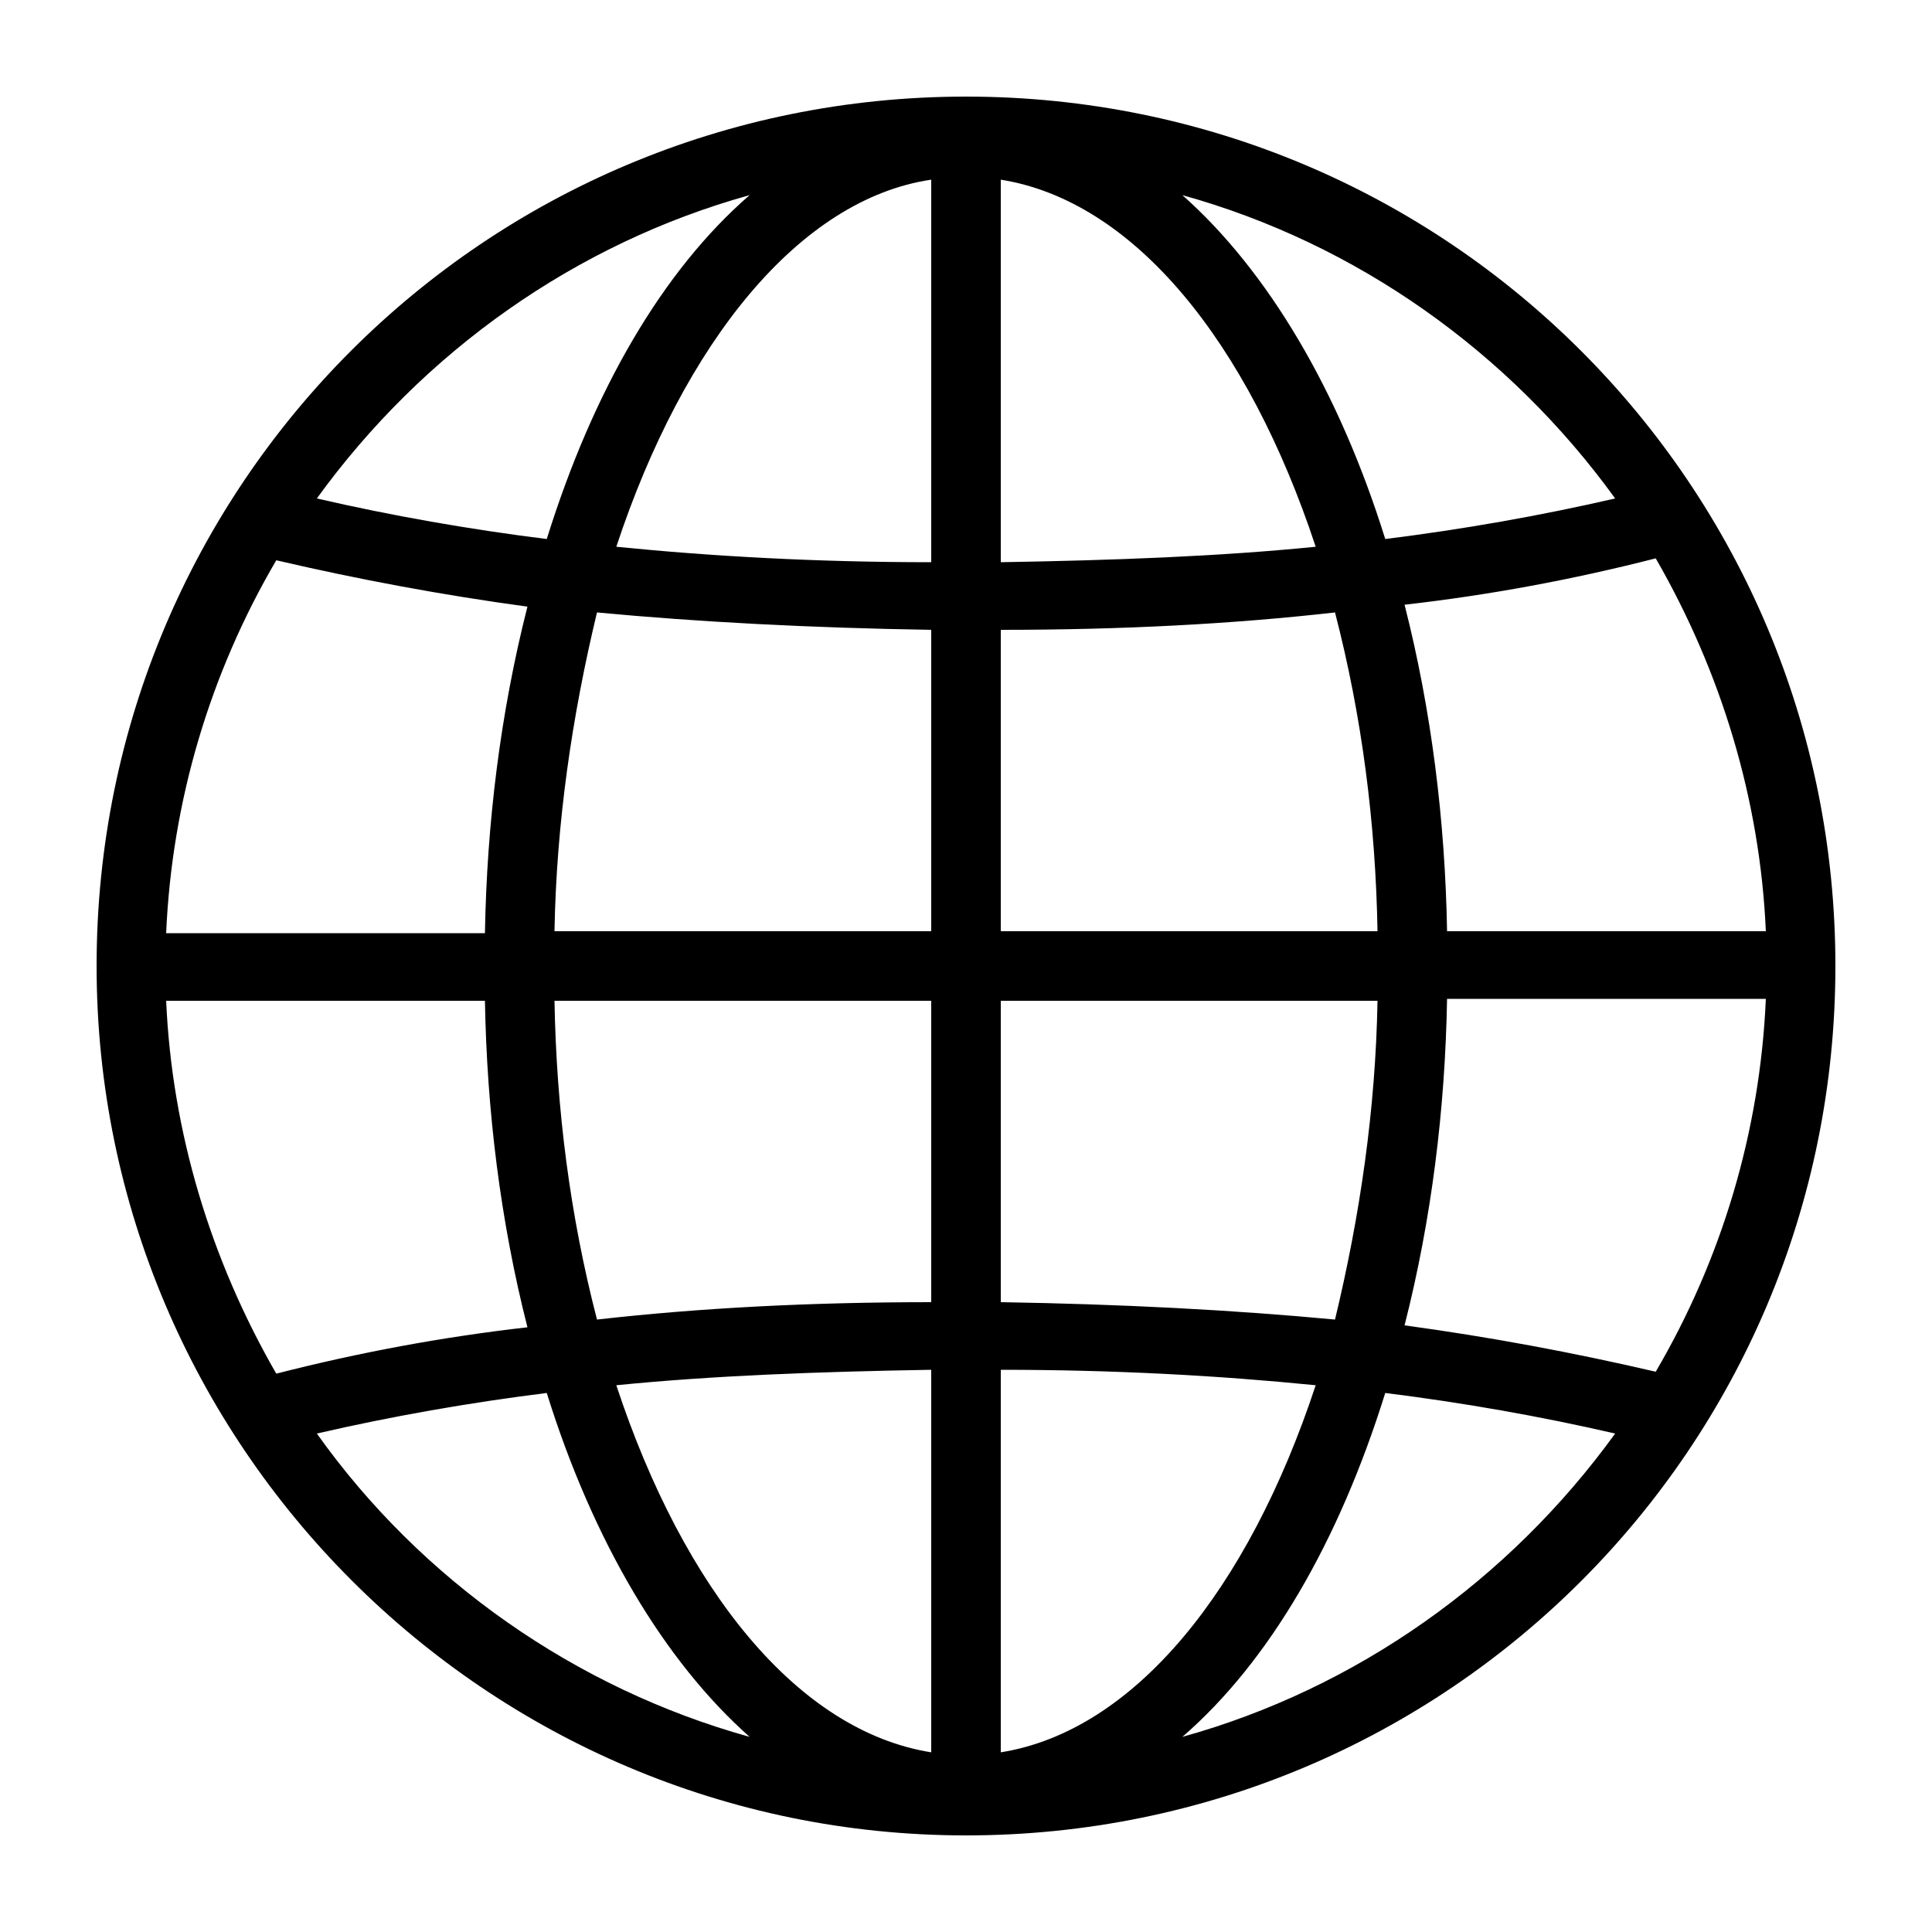 <?xml version="1.0" encoding="utf-8"?>
<!-- Generator: Adobe Illustrator 26.0.1, SVG Export Plug-In . SVG Version: 6.00 Build 0)  -->
<svg version="1.0" id="Layer_1" xmlns="http://www.w3.org/2000/svg" xmlns:xlink="http://www.w3.org/1999/xlink" x="0px" y="0px"
	 viewBox="0 0 100 100" enable-background="new 0 0 100 100" xml:space="preserve">
<path d="M50,95c24.9,0,45-20.1,45-45S74.9,5,50,5C25.1,5,5,25.1,5,50c0,0,0,0,0,0C5,74.8,25.2,95,50,95z M61.2,89.9
	c4.5-3.9,8.1-10.1,10.5-17.8c4,0.5,8,1.2,11.9,2.1C78.1,81.8,70.2,87.4,61.2,89.9z M85.7,71c-4.3-1-8.6-1.8-13-2.4
	c1.4-5.5,2.1-11.2,2.2-16.9h16.5C91.1,58.6,89.1,65.2,85.7,71z M91.4,48.2H74.9c-0.1-5.7-0.8-11.4-2.2-16.9c4.4-0.5,8.7-1.3,13-2.4
	C89.1,34.8,91.1,41.4,91.4,48.2L91.4,48.2z M83.6,25.8c-3.9,0.9-7.9,1.6-11.9,2.1c-2.4-7.7-6.1-13.9-10.5-17.8
	C70.2,12.6,78.1,18.2,83.6,25.8z M51.8,9.3c6.9,1.1,12.8,8.4,16.3,19c-5,0.5-10.4,0.7-16.3,0.8L51.8,9.3z M51.8,32.6
	c6.3,0,12-0.3,17.3-0.9c1.4,5.4,2.1,10.9,2.2,16.5H51.8V32.6z M51.8,51.8h19.5c-0.1,5.6-0.9,11.1-2.2,16.5
	c-5.3-0.5-11.1-0.8-17.3-0.9L51.8,51.8z M51.8,70.9c5.9,0,11.3,0.3,16.3,0.8c-3.5,10.6-9.4,17.9-16.3,19V70.9z M48.2,90.7
	c-6.9-1.1-12.8-8.4-16.3-19c5-0.5,10.4-0.7,16.3-0.8L48.2,90.7z M48.2,67.4c-6.3,0-12,0.3-17.3,0.9c-1.4-5.4-2.1-10.9-2.2-16.5h19.5
	V67.4z M48.2,48.2H28.7c0.1-5.6,0.9-11.1,2.2-16.5c5.3,0.5,11.1,0.8,17.3,0.9V48.2z M48.2,9.3v19.8c-5.9,0-11.3-0.3-16.3-0.8
	C35.4,17.7,41.4,10.3,48.2,9.3z M38.8,10.1c-4.5,3.9-8.1,10.1-10.5,17.8c-4-0.5-8-1.2-11.9-2.1C21.9,18.2,29.8,12.6,38.8,10.1
	L38.8,10.1z M14.3,29c4.3,1,8.6,1.8,13,2.4c-1.4,5.5-2.1,11.2-2.2,16.9H8.6C8.9,41.4,10.9,34.8,14.3,29z M8.6,51.8h16.5
	c0.1,5.7,0.8,11.4,2.2,16.9c-4.4,0.5-8.7,1.3-13,2.4C10.9,65.2,8.9,58.6,8.6,51.8z M28.3,72.1c2.4,7.7,6.1,13.9,10.5,17.8
	c-9-2.5-17-8.1-22.4-15.7C20.3,73.3,24.3,72.6,28.3,72.1z"/>
</svg>
